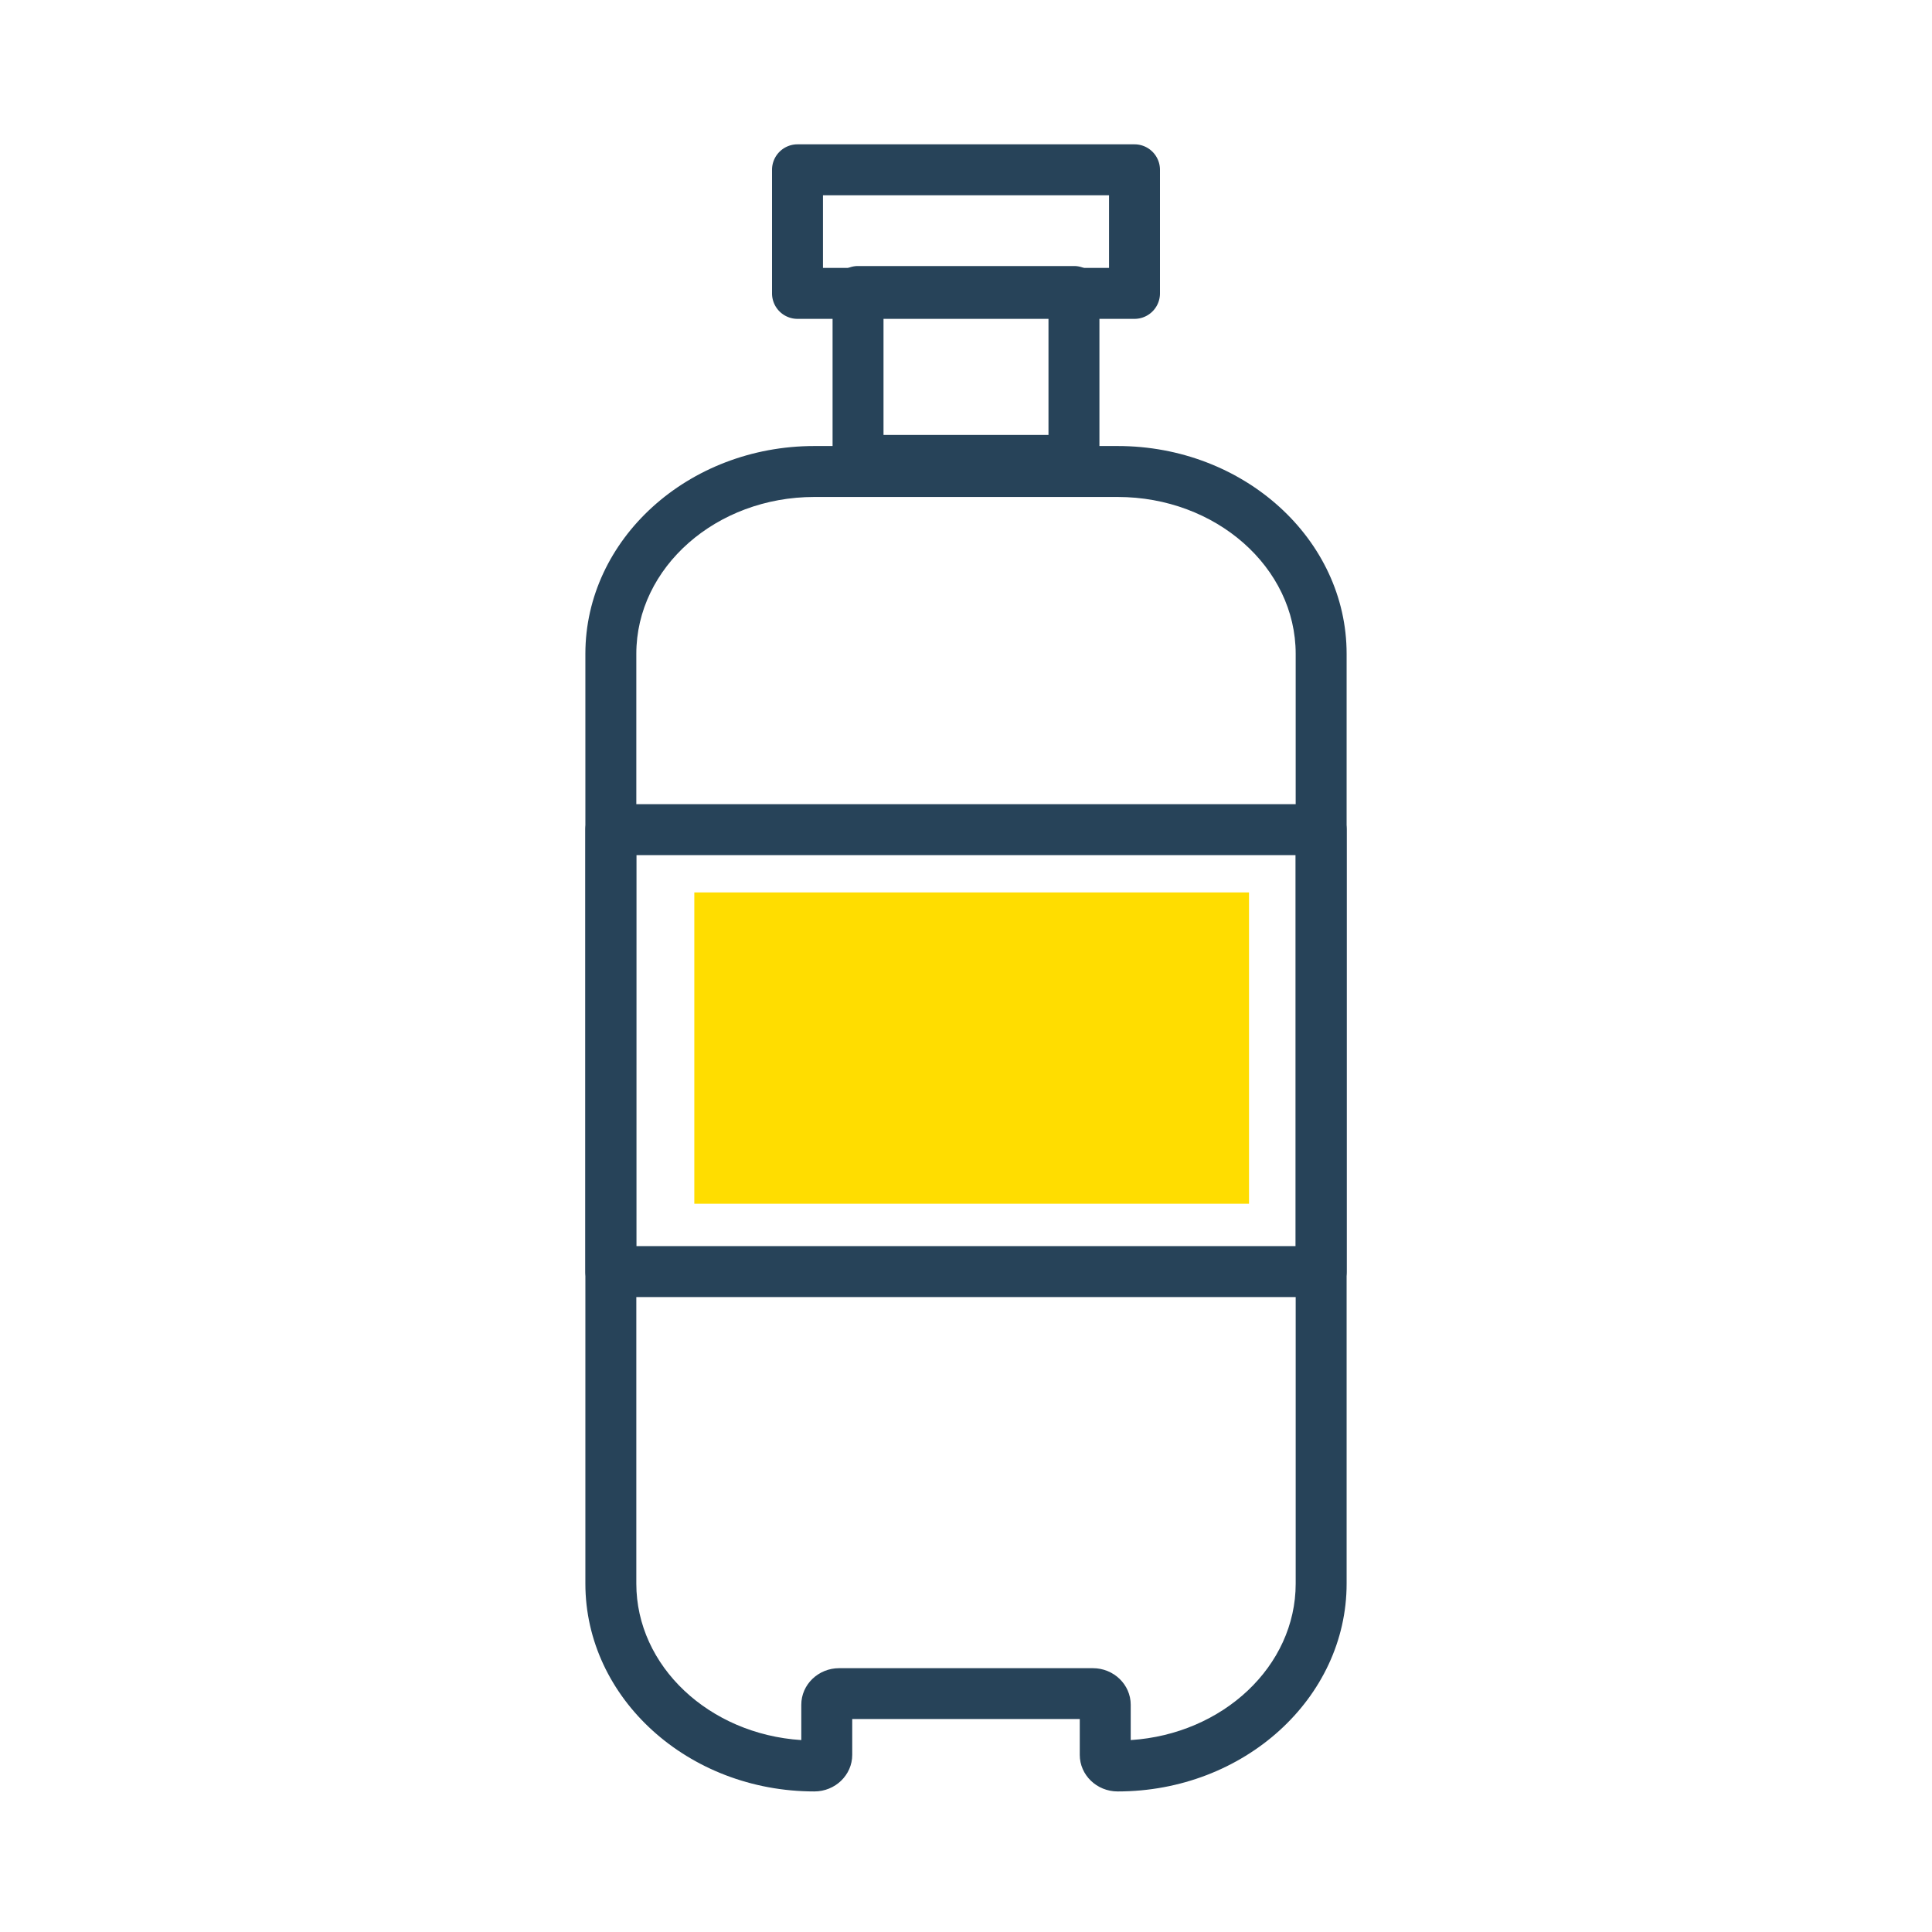 <?xml version="1.0" standalone="no"?><!DOCTYPE svg PUBLIC "-//W3C//DTD SVG 1.1//EN" "http://www.w3.org/Graphics/SVG/1.1/DTD/svg11.dtd"><svg t="1560592639504" class="icon" style="" viewBox="0 0 1024 1024" version="1.1" xmlns="http://www.w3.org/2000/svg" p-id="4778" xmlns:xlink="http://www.w3.org/1999/xlink" width="64" height="64"><defs><style type="text/css"></style></defs><path d="M569.22 257.51H454.78a13.49 13.49 0 0 1-13.5-13.5V154.5a13.49 13.49 0 0 1 13.5-13.5h114.44a13.49 13.49 0 0 1 13.5 13.5V244a13.49 13.49 0 0 1-13.5 13.51z m-100.94-27h87.44V168h-87.44z" fill="#274359" p-id="4779"></path><path d="M601.31 169H422.69a13.5 13.5 0 0 1-13.5-13.5V90a13.5 13.5 0 0 1 13.5-13.5h178.62a13.5 13.5 0 0 1 13.5 13.5v65.5a13.5 13.5 0 0 1-13.5 13.5z m-165.12-27h151.62v-38.5H436.19zM700.24 687.46H323.76a13.5 13.5 0 0 1-13.5-13.5V439.74a13.5 13.5 0 0 1 13.5-13.5h376.48a13.5 13.5 0 0 1 13.5 13.5V674a13.5 13.5 0 0 1-13.5 13.46z m-363-27h349.5V453.24H337.26z" fill="#274359" p-id="4780"></path><path d="M592.37 949.5c-11.07 0-20.07-8.7-20.07-19.38v-19H451.7v19c0 10.68-9 19.38-20.07 19.38-66.92 0-121.37-49.41-121.37-110.15V346.54c0-60.73 54.45-110.14 121.37-110.14h160.74c66.92 0 121.37 49.41 121.37 110.14v492.81c0 60.74-54.45 110.15-121.37 110.15zM431.63 263.4c-52 0-94.37 37.3-94.37 83.14v492.81c0 43.8 38.63 79.79 87.44 82.93v-18.73c0-10.68 9-19.38 20.07-19.38h134.46c11.07 0 20.07 8.7 20.07 19.38v18.73c48.81-3.14 87.44-39.13 87.44-82.93V346.54c0-45.84-42.34-83.14-94.37-83.14z" fill="#274359" p-id="4781"></path><path d="M368 473h294v165H368z" fill="#FFDD00" p-id="4782"></path></svg>